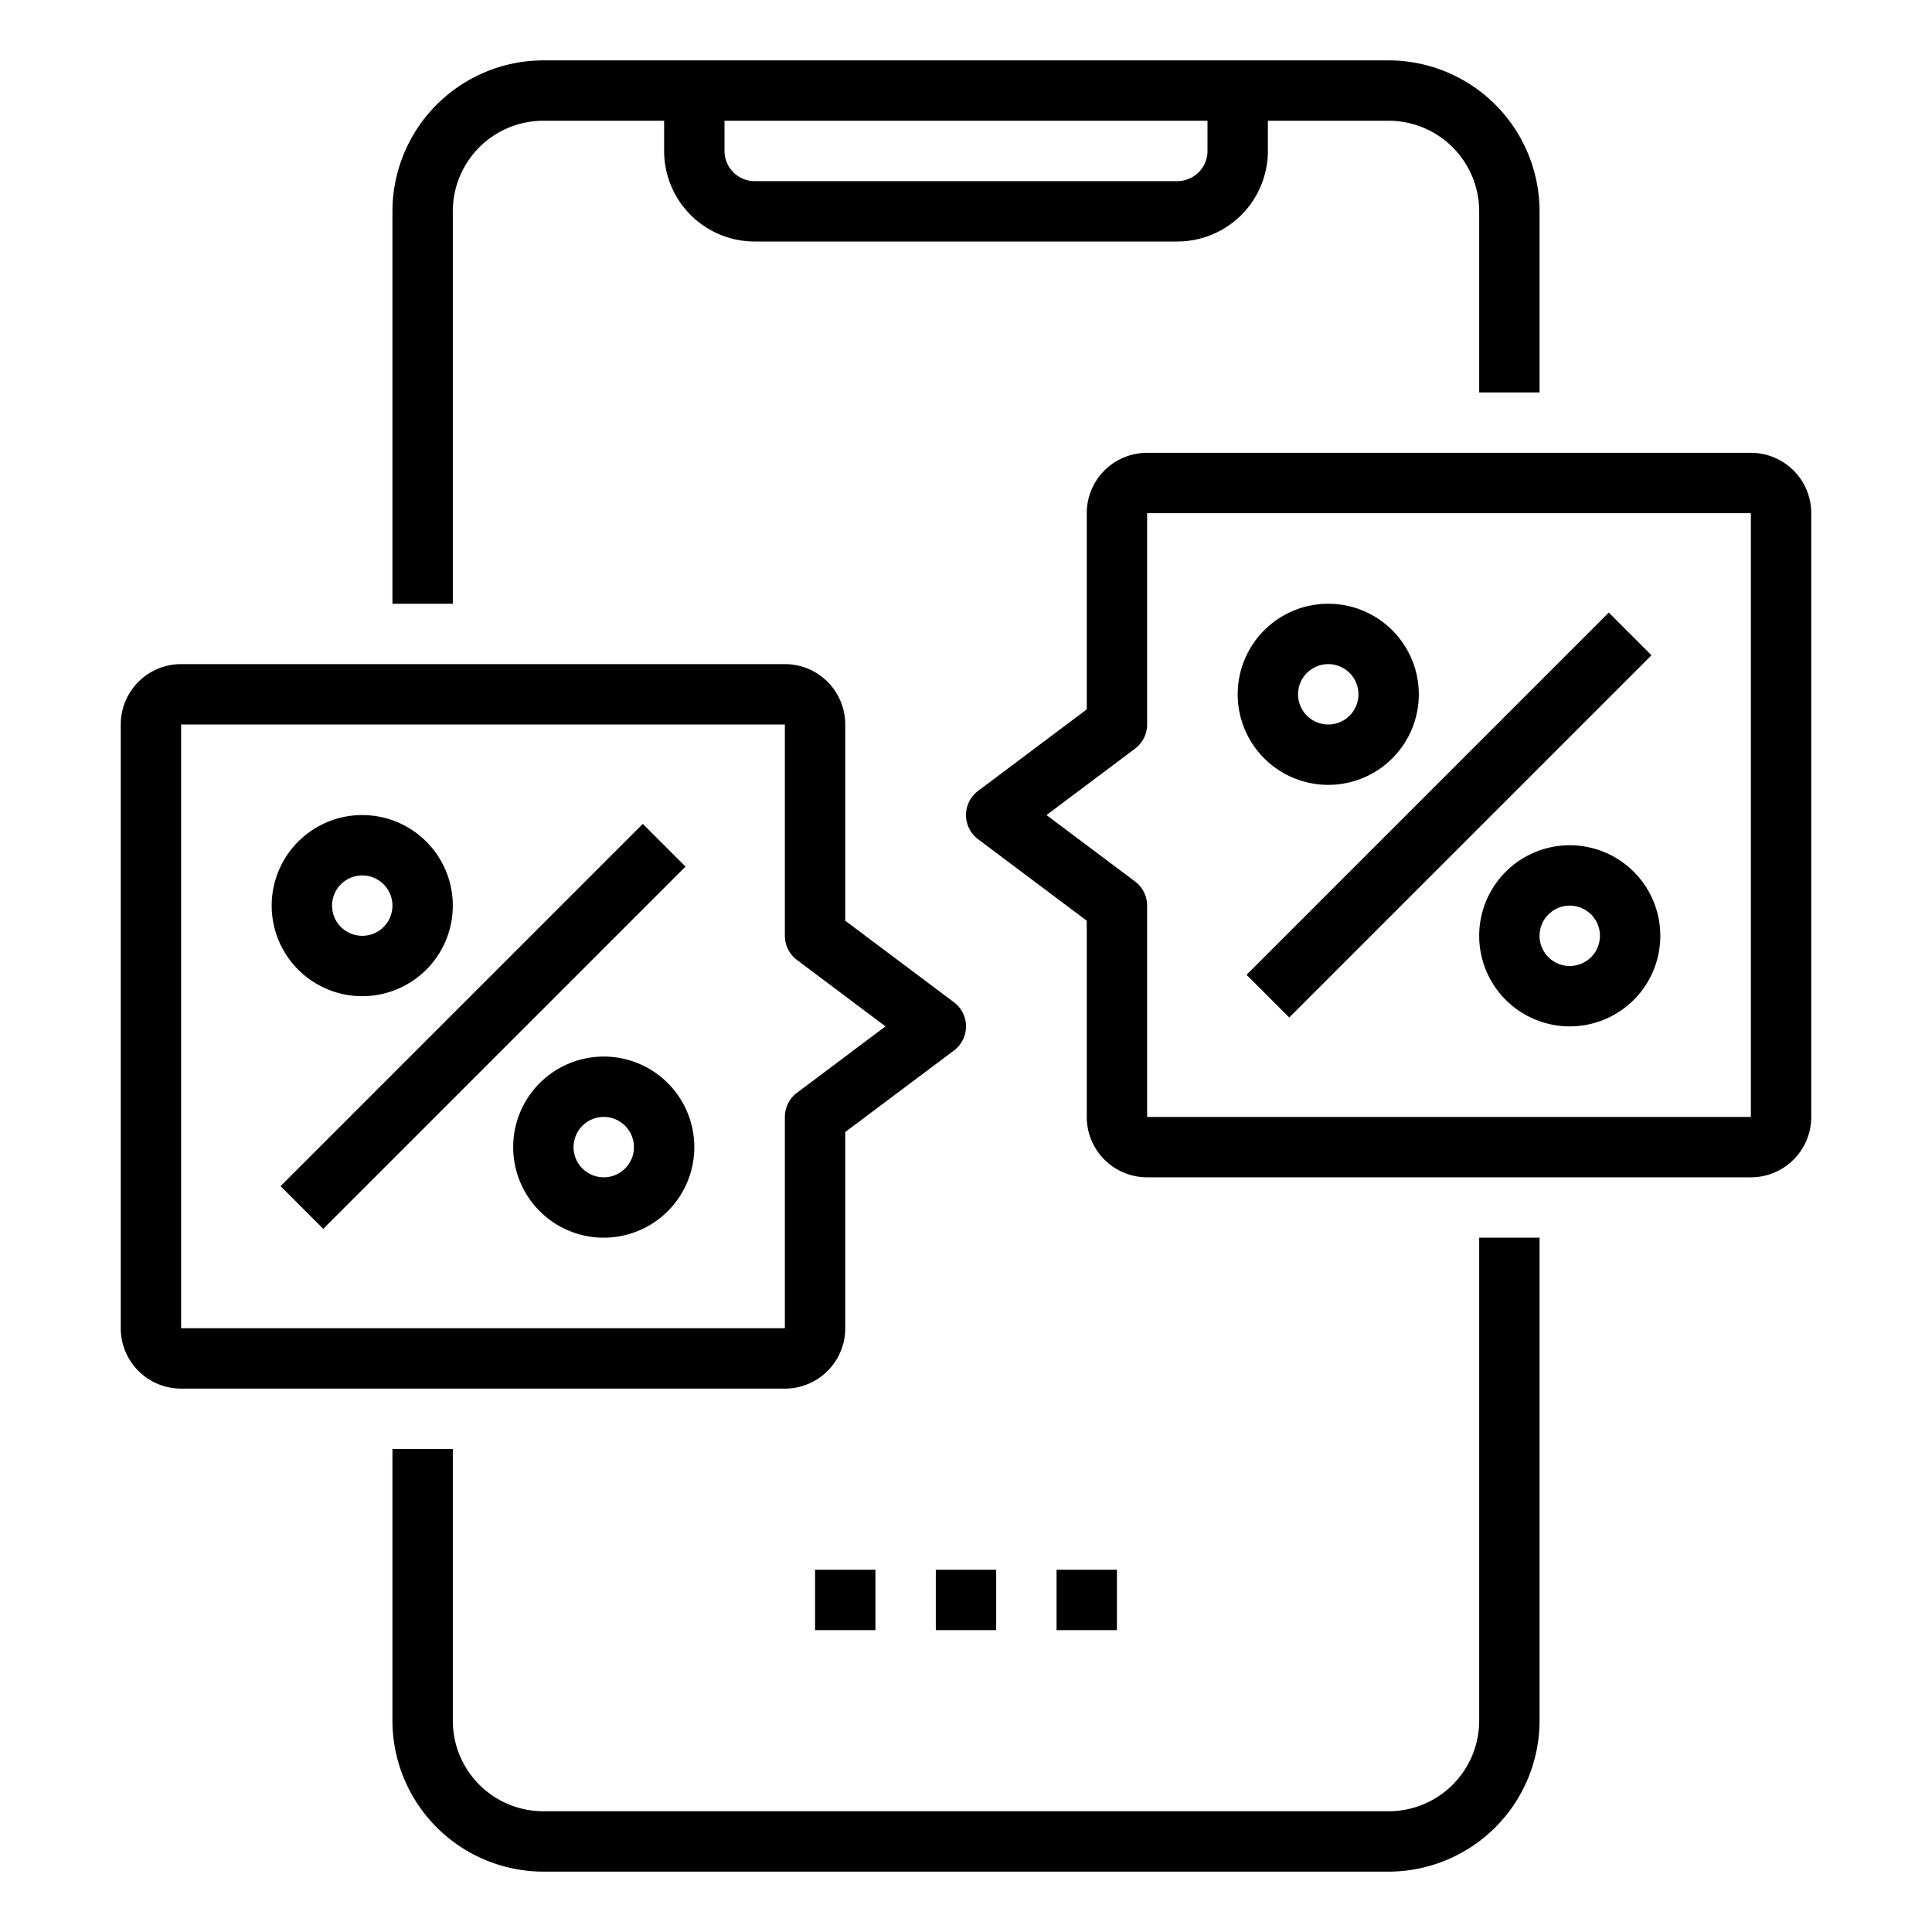<svg xmlns="http://www.w3.org/2000/svg" viewBox="0 0 64 64" x="0px" y="0px"><g><path d="M58,15H38a2,2,0,0,0-2,2v6.5l-3.6,2.7a1,1,0,0,0,0,1.6L36,30.5V37a2,2,0,0,0,2,2H58a2,2,0,0,0,2-2V17A2,2,0,0,0,58,15Zm0,22H38V30a1,1,0,0,0-.4-.8L34.667,27,37.6,24.8A1,1,0,0,0,38,24V17H58Z"></path><path d="M28,44V37.5l3.6-2.7a1,1,0,0,0,0-1.6L28,30.5V24a2,2,0,0,0-2-2H6a2,2,0,0,0-2,2V44a2,2,0,0,0,2,2H26A2,2,0,0,0,28,44ZM6,24H26v7a1,1,0,0,0,.4.8L29.333,34,26.4,36.2a1,1,0,0,0-.4.8v7H6Z"></path><path d="M49,57a3,3,0,0,1-3,3H18a3,3,0,0,1-3-3V48H13v9a5.006,5.006,0,0,0,5,5H46a5.006,5.006,0,0,0,5-5V41H49Z"></path><path d="M15,7a3,3,0,0,1,3-3h4V5a3,3,0,0,0,3,3H39a3,3,0,0,0,3-3V4h4a3,3,0,0,1,3,3v6h2V7a5.006,5.006,0,0,0-5-5H18a5.006,5.006,0,0,0-5,5V20h2ZM40,5a1,1,0,0,1-1,1H25a1,1,0,0,1-1-1V4H40Z"></path><rect x="7.515" y="33" width="16.971" height="2" transform="translate(-19.355 21.272) rotate(-45)"></rect><path d="M20,35a3,3,0,1,0,3,3A3,3,0,0,0,20,35Zm0,4a1,1,0,1,1,1-1A1,1,0,0,1,20,39Z"></path><path d="M12,33a3,3,0,1,0-3-3A3,3,0,0,0,12,33Zm0-4a1,1,0,1,1-1,1A1,1,0,0,1,12,29Z"></path><rect x="39.515" y="26" width="16.971" height="2" transform="translate(-5.033 41.849) rotate(-45)"></rect><path d="M52,28a3,3,0,1,0,3,3A3,3,0,0,0,52,28Zm0,4a1,1,0,1,1,1-1A1,1,0,0,1,52,32Z"></path><path d="M44,26a3,3,0,1,0-3-3A3,3,0,0,0,44,26Zm0-4a1,1,0,1,1-1,1A1,1,0,0,1,44,22Z"></path><rect x="31" y="52" width="2" height="2"></rect><rect x="35" y="52" width="2" height="2"></rect><rect x="27" y="52" width="2" height="2"></rect></g></svg>